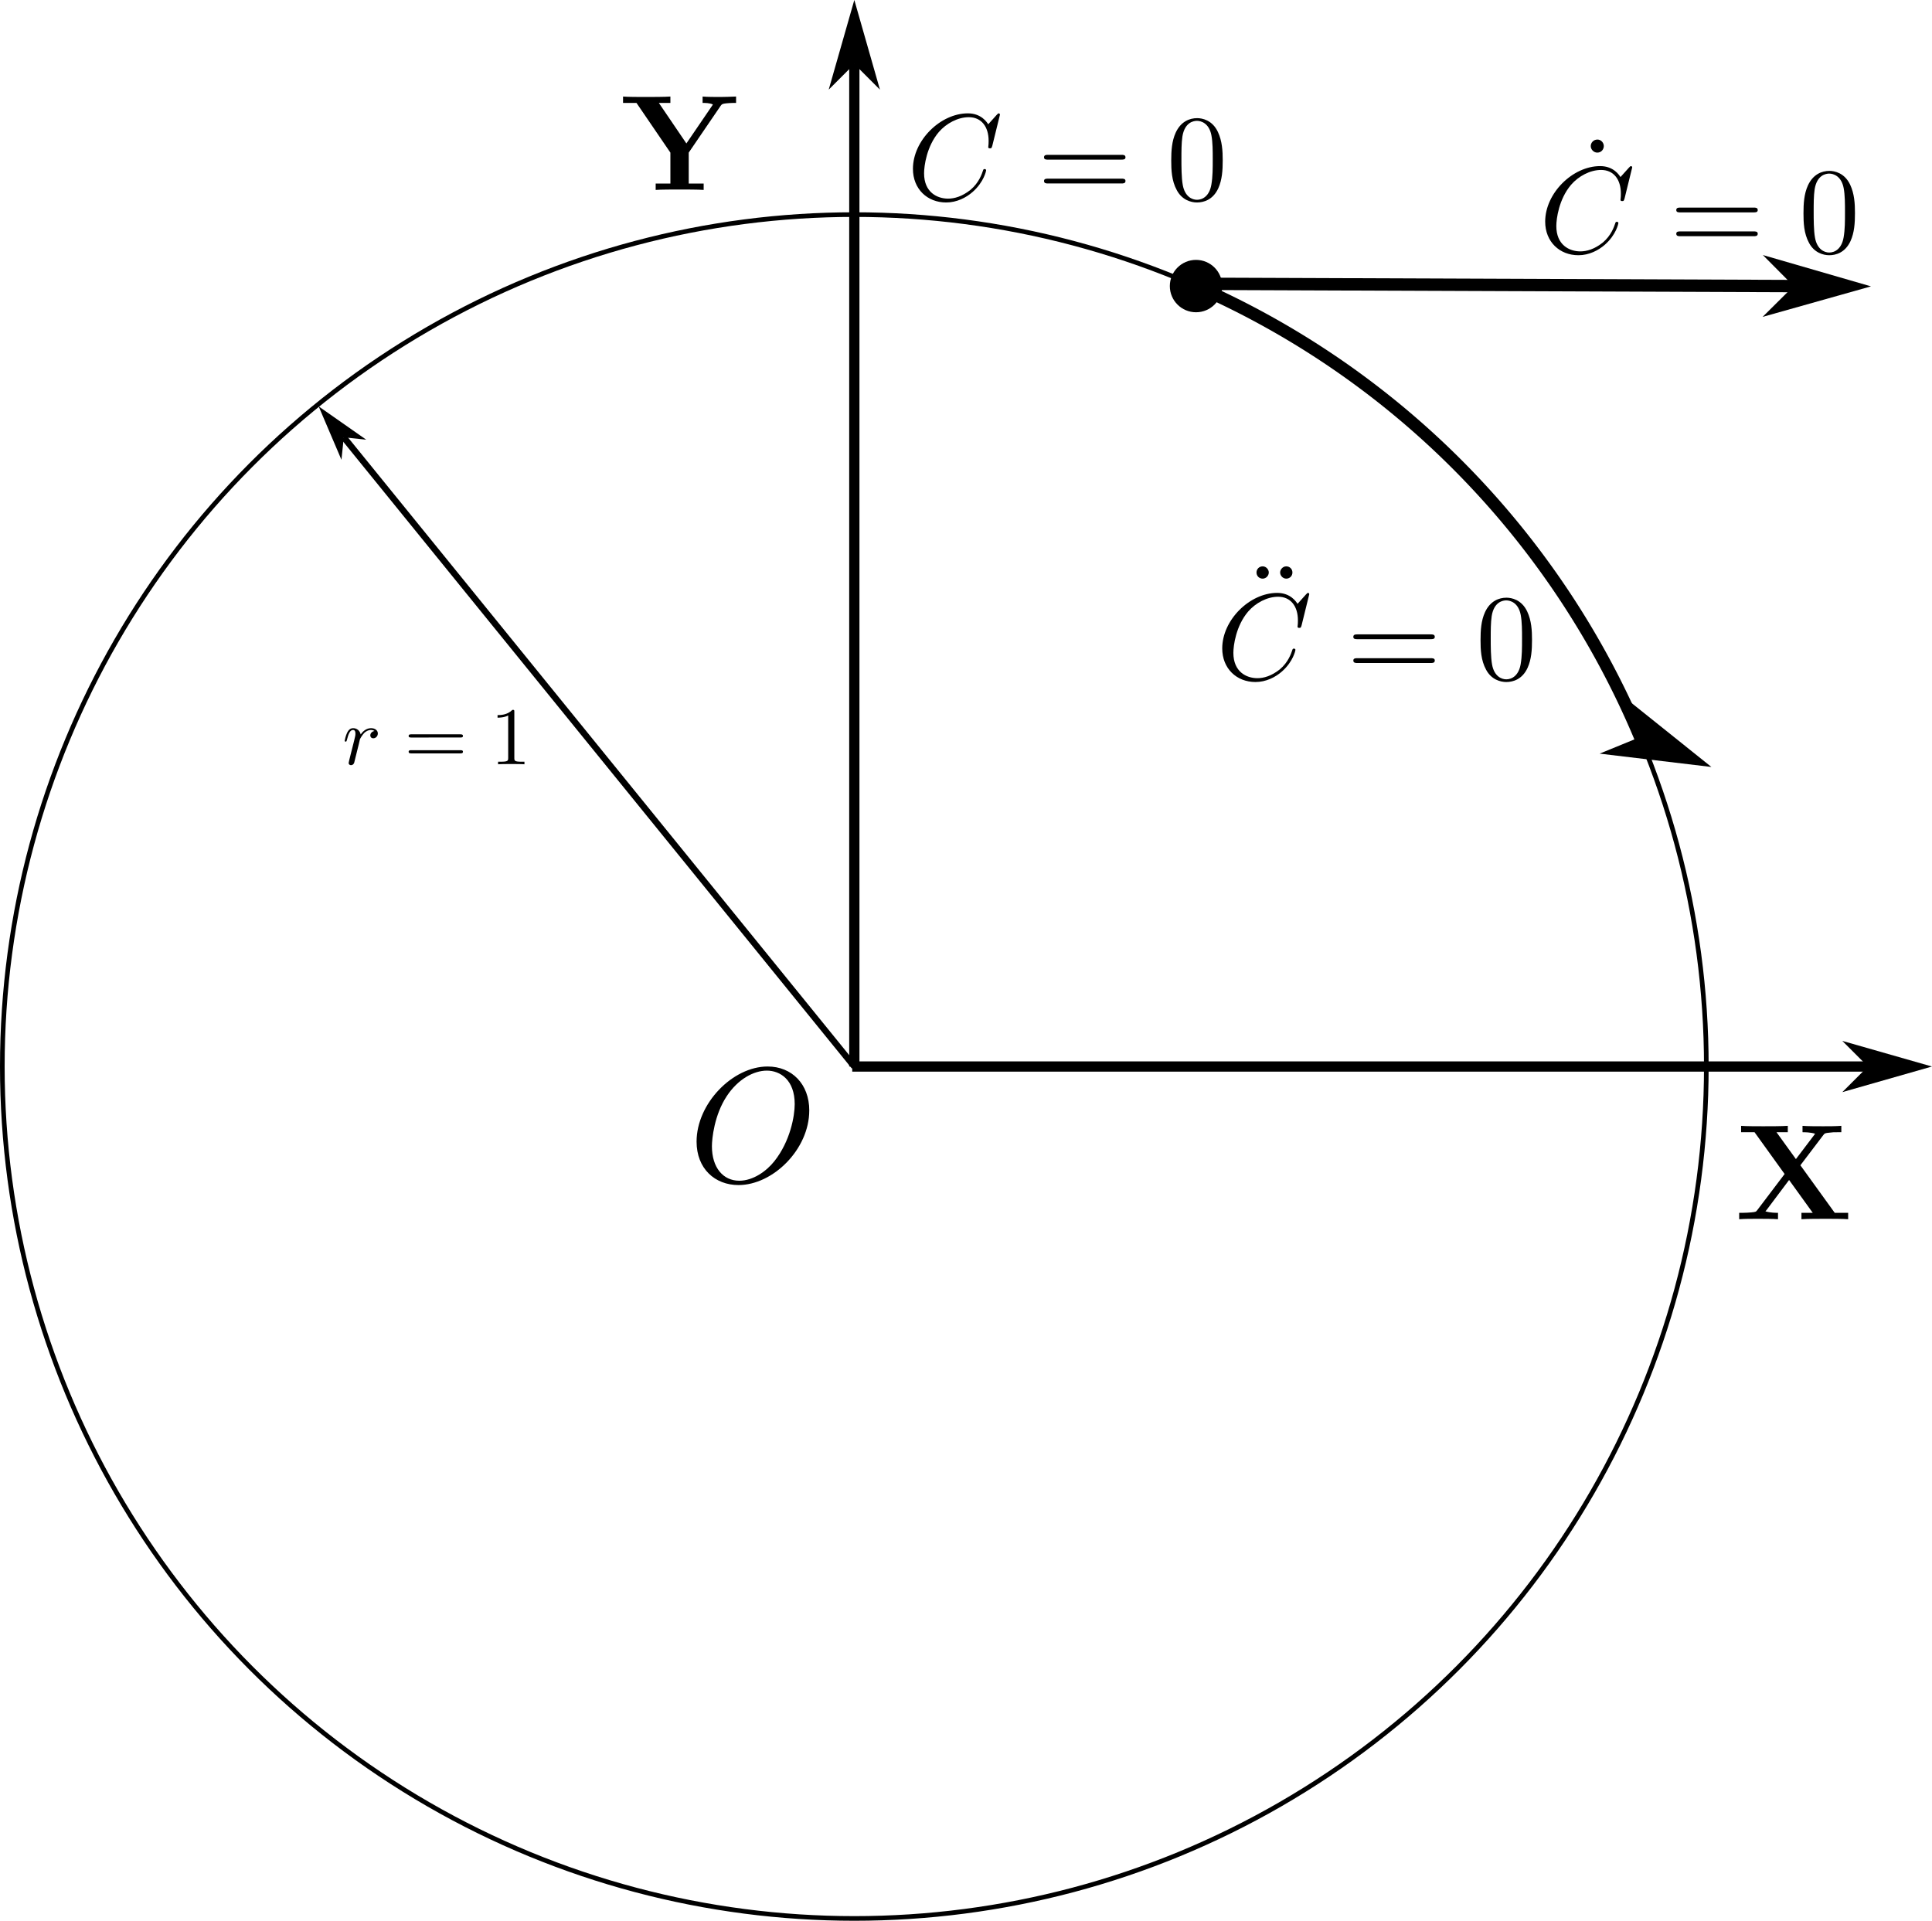 <?xml version="1.0" encoding="UTF-8" standalone="no"?>
<!-- Created with Inkscape (http://www.inkscape.org/) -->

<svg
   sodipodi:docname="BeadCircle.svg"
   id="svg706"
   version="1.1"
   viewBox="0 0 49.971 49.686"
   height="49.686mm"
   width="49.971mm"
   inkscape:version="1.2.2 (b0a84865, 2022-12-01)"
   xmlns:inkscape="http://www.inkscape.org/namespaces/inkscape"
   xmlns:sodipodi="http://sodipodi.sourceforge.net/DTD/sodipodi-0.dtd"
   xmlns="http://www.w3.org/2000/svg"
   xmlns:svg="http://www.w3.org/2000/svg"
   xmlns:ns2="http://www.iki.fi/pav/software/textext/">
  <sodipodi:namedview
     id="namedview708"
     pagecolor="#ffffff"
     bordercolor="#666666"
     borderopacity="1.0"
     inkscape:showpageshadow="2"
     inkscape:pageopacity="0.0"
     inkscape:pagecheckerboard="0"
     inkscape:deskcolor="#d1d1d1"
     inkscape:document-units="mm"
     showgrid="false"
     inkscape:zoom="5.2890752"
     inkscape:cx="75.154915"
     inkscape:cy="98.599467"
     inkscape:window-width="2560"
     inkscape:window-height="1387"
     inkscape:window-x="0"
     inkscape:window-y="59"
     inkscape:window-maximized="1"
     inkscape:current-layer="layer1" />
  <defs
     id="defs703">
    <marker
       style="overflow:visible"
       id="marker11000"
       refX="0"
       refY="0"
       orient="auto-start-reverse"
       inkscape:stockid="Arrow1L"
       markerWidth="8.75"
       markerHeight="5"
       viewBox="0 0 8.75 5"
       inkscape:isstock="true"
       inkscape:collect="always"
       preserveAspectRatio="xMidYMid">
      <path
         style="fill:context-stroke;fill-rule:evenodd;stroke:none"
         d="M 0,0 5,-5 -12.5,0 5,5 Z"
         id="path10998"
         transform="scale(-0.5)" />
    </marker>
    <marker
       style="overflow:visible"
       id="Arrow1L"
       refX="0"
       refY="0"
       orient="auto-start-reverse"
       inkscape:stockid="Arrow1L"
       markerWidth="8.75"
       markerHeight="5"
       viewBox="0 0 8.75 5"
       inkscape:isstock="true"
       inkscape:collect="always"
       preserveAspectRatio="xMidYMid">
      <path
         style="fill:context-stroke;fill-rule:evenodd;stroke:none"
         d="M 0,0 5,-5 -12.5,0 5,5 Z"
         id="arrow1L"
         transform="scale(-0.5)" />
    </marker>
    <marker
       style="overflow:visible"
       id="marker1560-7"
       refX="0"
       refY="0"
       orient="auto-start-reverse"
       inkscape:stockid="Arrow1L"
       markerWidth="8.75"
       markerHeight="5"
       viewBox="0 0 8.75 5"
       inkscape:isstock="true"
       inkscape:collect="always"
       preserveAspectRatio="xMidYMid">
      <path
         style="fill:context-stroke;fill-rule:evenodd;stroke:none"
         d="M 0,0 5,-5 -12.5,0 5,5 Z"
         id="path1558-9"
         transform="scale(-0.5)" />
    </marker>
    <marker
       style="overflow:visible"
       id="marker1560-4"
       refX="0"
       refY="0"
       orient="auto-start-reverse"
       inkscape:stockid="Arrow1L"
       markerWidth="8.75"
       markerHeight="5"
       viewBox="0 0 8.75 5"
       inkscape:isstock="true"
       inkscape:collect="always"
       preserveAspectRatio="xMidYMid">
      <path
         style="fill:context-stroke;fill-rule:evenodd;stroke:none"
         d="M 0,0 5,-5 -12.5,0 5,5 Z"
         id="path1558-3"
         transform="scale(-0.5)" />
    </marker>
    <g
       id="g1178">
      <g
         id="g1172" />
      <g
         id="g1176">
        <path
           d="M 4.828,-3.953 6.5,-6.156 C 6.609,-6.297 6.625,-6.312 6.969,-6.344 7.203,-6.375 7.266,-6.375 7.547,-6.375 h 0.281 V -6.844 C 7.422,-6.812 6.922,-6.812 6.5,-6.812 c -0.391,0 -1.156,0 -1.516,-0.031 V -6.375 c 0.172,0 0.562,0 0.922,0.109 -0.016,0.031 -0.062,0.078 -0.078,0.109 L 4.5,-4.406 3.078,-6.375 H 3.906 V -6.844 C 3.5,-6.812 2.547,-6.812 2.109,-6.812 c -0.406,0 -1.266,0 -1.625,-0.031 V -6.375 H 1.469 l 2.203,3.062 -2,2.641 C 1.578,-0.547 1.562,-0.531 1.234,-0.5 1.031,-0.484 0.828,-0.469 0.625,-0.469 H 0.344 V 0 C 0.75,-0.031 1.25,-0.031 1.672,-0.031 c 0.391,0 1.156,0 1.516,0.031 v -0.469 c -0.172,0 -0.562,0 -0.922,-0.109 C 2.281,-0.594 2.328,-0.656 2.359,-0.688 L 4,-2.875 5.734,-0.469 H 4.906 V 0 c 0.406,-0.031 1.359,-0.031 1.797,-0.031 0.406,0 1.266,0 1.625,0.031 V -0.469 H 7.344 Z m 0,0"
           id="path1174" />
      </g>
    </g>
    <g
       id="g1191">
      <g
         id="g1185" />
      <g
         id="g1189">
        <path
           d="M 7.344,-6.172 C 7.438,-6.312 7.516,-6.312 7.734,-6.344 7.906,-6.359 8.078,-6.375 8.25,-6.375 H 8.469 V -6.844 C 8.062,-6.828 7.609,-6.812 7.328,-6.812 c -0.391,0 -0.953,0 -1.312,-0.031 V -6.375 c 0.219,0 0.5,0 0.75,0.109 C 6.75,-6.234 6.75,-6.203 6.703,-6.156 l -1.875,2.75 L 2.812,-6.375 H 3.656 V -6.844 C 3.25,-6.812 2.281,-6.812 1.828,-6.812 c -0.391,0 -1.297,0 -1.641,-0.031 V -6.375 H 1.172 L 3.656,-2.734 V -0.469 H 2.578 V 0 c 0.359,-0.031 1.328,-0.031 1.75,-0.031 0.422,0 1.391,0 1.766,0.031 V -0.469 H 5 v -2.266 z m 0,0"
           id="path1187" />
      </g>
    </g>
    <g
       id="g1346">
      <g
         id="g1340" />
      <g
         id="g1344">
        <path
           d="m 7.375,-4.344 c 0,-1.609 -1.062,-2.688 -2.547,-2.688 -2.141,0 -4.344,2.266 -4.344,4.594 0,1.656 1.125,2.656 2.562,2.656 2.109,0 4.328,-2.188 4.328,-4.562 z m -4.281,4.297 c -0.984,0 -1.672,-0.797 -1.672,-2.109 0,-0.453 0.141,-1.906 0.906,-3.062 0.688,-1.047 1.656,-1.562 2.453,-1.562 0.812,0 1.703,0.562 1.703,2.047 0,0.719 -0.266,2.266 -1.25,3.5 C 4.75,-0.625 3.938,-0.047 3.094,-0.047 Z m 0,0"
           id="path1342" />
      </g>
    </g>
    <g
       id="id-668d99a2-377a-4aee-b5ff-b75eecd39027-1">
      <g
         id="id-cea033ca-8c45-48c0-a2ca-f8a40dfab640-4" />
      <g
         id="id-08f82271-4024-4a5a-b200-bb8cc87b5264-7">
        <path
           d="M 4.828,-3.953 6.5,-6.156 C 6.609,-6.297 6.625,-6.312 6.969,-6.344 7.203,-6.375 7.266,-6.375 7.547,-6.375 h 0.281 V -6.844 C 7.422,-6.812 6.922,-6.812 6.5,-6.812 c -0.391,0 -1.156,0 -1.516,-0.031 V -6.375 c 0.172,0 0.562,0 0.922,0.109 -0.016,0.031 -0.062,0.078 -0.078,0.109 L 4.5,-4.406 3.078,-6.375 H 3.906 V -6.844 C 3.5,-6.812 2.547,-6.812 2.109,-6.812 c -0.406,0 -1.266,0 -1.625,-0.031 V -6.375 H 1.469 l 2.203,3.062 -2,2.641 C 1.578,-0.547 1.562,-0.531 1.234,-0.5 1.031,-0.484 0.828,-0.469 0.625,-0.469 H 0.344 V 0 C 0.75,-0.031 1.25,-0.031 1.672,-0.031 c 0.391,0 1.156,0 1.516,0.031 v -0.469 c -0.172,0 -0.562,0 -0.922,-0.109 C 2.281,-0.594 2.328,-0.656 2.359,-0.688 L 4,-2.875 5.734,-0.469 H 4.906 V 0 c 0.406,-0.031 1.359,-0.031 1.797,-0.031 0.406,0 1.266,0 1.625,0.031 V -0.469 H 7.344 Z m 0,0"
           id="id-0c34767f-fd15-449a-aa8c-2632854ec9cf-1" />
      </g>
    </g>
    <g
       id="id-d44ad6d3-c6eb-4315-97da-23aedcf59f4a-8">
      <g
         id="id-b2b4b95a-89f0-4a1d-9131-89d0c11440f7-3" />
      <g
         id="id-dfa39193-3b1f-4e52-a346-5684cf0aaa12-8">
        <path
           d="m 7.578,-6.922 c 0,-0.031 -0.016,-0.109 -0.109,-0.109 -0.031,0 -0.047,0.016 -0.156,0.125 L 6.625,-6.141 C 6.531,-6.281 6.078,-7.031 4.969,-7.031 2.734,-7.031 0.5,-4.828 0.5,-2.516 0.5,-0.875 1.672,0.219 3.203,0.219 c 0.859,0 1.625,-0.391 2.156,-0.859 0.922,-0.812 1.094,-1.719 1.094,-1.75 C 6.453,-2.5 6.344,-2.5 6.328,-2.5 c -0.062,0 -0.109,0.031 -0.125,0.109 -0.094,0.281 -0.328,1 -1.016,1.578 -0.688,0.547 -1.312,0.719 -1.828,0.719 -0.891,0 -1.953,-0.516 -1.953,-2.062 0,-0.578 0.203,-2.188 1.203,-3.359 0.609,-0.703 1.547,-1.203 2.438,-1.203 1.016,0 1.609,0.766 1.609,1.922 0,0.406 -0.031,0.406 -0.031,0.516 0,0.094 0.109,0.094 0.141,0.094 0.125,0 0.125,-0.016 0.188,-0.203 z m 0,0"
           id="id-a2921f53-d862-45e7-bc8e-5a6f9a247603-1" />
      </g>
      <g
         id="id-3389dc1f-1322-48d6-acfe-5f505028957a-5" />
      <g
         id="id-b56b3e27-00a5-4d7b-a60c-1b0327fb5474-3">
        <path
           d="m 6.844,-3.266 c 0.156,0 0.344,0 0.344,-0.188 C 7.188,-3.656 7,-3.656 6.859,-3.656 h -5.969 c -0.141,0 -0.328,0 -0.328,0.203 0,0.188 0.188,0.188 0.328,0.188 z m 0.016,1.938 c 0.141,0 0.328,0 0.328,-0.203 0,-0.188 -0.188,-0.188 -0.344,-0.188 H 0.891 c -0.141,0 -0.328,0 -0.328,0.188 0,0.203 0.188,0.203 0.328,0.203 z m 0,0"
           id="id-14ddc41e-96d2-4cda-acbc-d8595eece5f5-5" />
      </g>
      <g
         id="id-59b65bd7-737f-4153-b1bd-90843cacc7ee-4">
        <path
           d="m 4.578,-3.188 c 0,-0.797 -0.047,-1.594 -0.391,-2.328 -0.453,-0.969 -1.281,-1.125 -1.688,-1.125 -0.609,0 -1.328,0.266 -1.75,1.188 -0.312,0.688 -0.359,1.469 -0.359,2.266 0,0.75 0.031,1.641 0.453,2.406 0.422,0.797 1.156,1 1.641,1 0.531,0 1.297,-0.203 1.734,-1.156 0.312,-0.688 0.359,-1.469 0.359,-2.25 z M 2.484,0 C 2.094,0 1.5,-0.25 1.328,-1.203 1.219,-1.797 1.219,-2.719 1.219,-3.312 c 0,-0.641 0,-1.297 0.078,-1.828 0.188,-1.188 0.938,-1.281 1.188,-1.281 0.328,0 0.984,0.188 1.172,1.172 0.109,0.562 0.109,1.312 0.109,1.938 0,0.75 0,1.422 -0.109,2.062 C 3.5,-0.297 2.938,0 2.484,0 Z m 0,0"
           id="id-75b49442-ca4c-4e3b-9426-7906ecc9fb72-3" />
      </g>
    </g>
    <g
       id="id-58445b61-0f1b-4ab6-b3ce-d5bc1cd6eb55-8">
      <g
         id="id-4dc1a29f-7019-4a07-982b-7710e2c67fbc-8" />
      <g
         id="id-705f2abb-5ed6-4a31-9f7e-c6f87d05f1e4-3">
        <path
           d="m 1.906,-6.141 c 0,-0.266 -0.219,-0.531 -0.516,-0.531 -0.344,0 -0.547,0.281 -0.547,0.531 0,0.266 0.234,0.531 0.531,0.531 0.344,0 0.531,-0.281 0.531,-0.531 z m 0,0"
           id="id-74f83c57-379b-42ac-b76a-7a98bcb85706-5" />
      </g>
      <g
         id="id-eff4da1e-aa23-4ea2-ad3a-03b4d417568a-2">
        <path
           d="m 6.844,-3.266 c 0.156,0 0.344,0 0.344,-0.188 C 7.188,-3.656 7,-3.656 6.859,-3.656 h -5.969 c -0.141,0 -0.328,0 -0.328,0.203 0,0.188 0.188,0.188 0.328,0.188 z m 0.016,1.938 c 0.141,0 0.328,0 0.328,-0.203 0,-0.188 -0.188,-0.188 -0.344,-0.188 H 0.891 c -0.141,0 -0.328,0 -0.328,0.188 0,0.203 0.188,0.203 0.328,0.203 z m 0,0"
           id="id-afca62ec-9cfa-4168-8162-dbb160581d1d-2" />
      </g>
      <g
         id="id-d94fc937-7cfd-480d-85fd-26b1bb18da11-6">
        <path
           d="m 4.578,-3.188 c 0,-0.797 -0.047,-1.594 -0.391,-2.328 -0.453,-0.969 -1.281,-1.125 -1.688,-1.125 -0.609,0 -1.328,0.266 -1.75,1.188 -0.312,0.688 -0.359,1.469 -0.359,2.266 0,0.75 0.031,1.641 0.453,2.406 0.422,0.797 1.156,1 1.641,1 0.531,0 1.297,-0.203 1.734,-1.156 0.312,-0.688 0.359,-1.469 0.359,-2.25 z M 2.484,0 C 2.094,0 1.5,-0.25 1.328,-1.203 1.219,-1.797 1.219,-2.719 1.219,-3.312 c 0,-0.641 0,-1.297 0.078,-1.828 0.188,-1.188 0.938,-1.281 1.188,-1.281 0.328,0 0.984,0.188 1.172,1.172 0.109,0.562 0.109,1.312 0.109,1.938 0,0.75 0,1.422 -0.109,2.062 C 3.5,-0.297 2.938,0 2.484,0 Z m 0,0"
           id="id-52acfc9e-1026-491a-8860-aefd14184e48-6" />
      </g>
      <g
         id="id-600c9690-7b91-4521-8c69-a48f97302f94-7" />
      <g
         id="id-b400c3b8-0112-4b30-95f7-c6517f265f9f-8">
        <path
           d="m 7.578,-6.922 c 0,-0.031 -0.016,-0.109 -0.109,-0.109 -0.031,0 -0.047,0.016 -0.156,0.125 L 6.625,-6.141 C 6.531,-6.281 6.078,-7.031 4.969,-7.031 2.734,-7.031 0.5,-4.828 0.5,-2.516 0.5,-0.875 1.672,0.219 3.203,0.219 c 0.859,0 1.625,-0.391 2.156,-0.859 0.922,-0.812 1.094,-1.719 1.094,-1.75 C 6.453,-2.5 6.344,-2.5 6.328,-2.5 c -0.062,0 -0.109,0.031 -0.125,0.109 -0.094,0.281 -0.328,1 -1.016,1.578 -0.688,0.547 -1.312,0.719 -1.828,0.719 -0.891,0 -1.953,-0.516 -1.953,-2.062 0,-0.578 0.203,-2.188 1.203,-3.359 0.609,-0.703 1.547,-1.203 2.438,-1.203 1.016,0 1.609,0.766 1.609,1.922 0,0.406 -0.031,0.406 -0.031,0.516 0,0.094 0.109,0.094 0.141,0.094 0.125,0 0.125,-0.016 0.188,-0.203 z m 0,0"
           id="id-b1908c20-4e9a-4d86-9693-ae04ada62b8f-4" />
      </g>
    </g>
    <g
       id="id-d44ad6d3-c6eb-4315-97da-23aedcf59f4a-82">
      <g
         id="id-b2b4b95a-89f0-4a1d-9131-89d0c11440f7-9" />
      <g
         id="id-dfa39193-3b1f-4e52-a346-5684cf0aaa12-82">
        <path
           d="m 7.578,-6.922 c 0,-0.031 -0.016,-0.109 -0.109,-0.109 -0.031,0 -0.047,0.016 -0.156,0.125 L 6.625,-6.141 C 6.531,-6.281 6.078,-7.031 4.969,-7.031 2.734,-7.031 0.5,-4.828 0.5,-2.516 0.5,-0.875 1.672,0.219 3.203,0.219 c 0.859,0 1.625,-0.391 2.156,-0.859 0.922,-0.812 1.094,-1.719 1.094,-1.75 C 6.453,-2.5 6.344,-2.5 6.328,-2.5 c -0.062,0 -0.109,0.031 -0.125,0.109 -0.094,0.281 -0.328,1 -1.016,1.578 -0.688,0.547 -1.312,0.719 -1.828,0.719 -0.891,0 -1.953,-0.516 -1.953,-2.062 0,-0.578 0.203,-2.188 1.203,-3.359 0.609,-0.703 1.547,-1.203 2.438,-1.203 1.016,0 1.609,0.766 1.609,1.922 0,0.406 -0.031,0.406 -0.031,0.516 0,0.094 0.109,0.094 0.141,0.094 0.125,0 0.125,-0.016 0.188,-0.203 z m 0,0"
           id="id-a2921f53-d862-45e7-bc8e-5a6f9a247603-0" />
      </g>
      <g
         id="id-3389dc1f-1322-48d6-acfe-5f505028957a-7" />
      <g
         id="id-b56b3e27-00a5-4d7b-a60c-1b0327fb5474-4">
        <path
           d="m 6.844,-3.266 c 0.156,0 0.344,0 0.344,-0.188 C 7.188,-3.656 7,-3.656 6.859,-3.656 h -5.969 c -0.141,0 -0.328,0 -0.328,0.203 0,0.188 0.188,0.188 0.328,0.188 z m 0.016,1.938 c 0.141,0 0.328,0 0.328,-0.203 0,-0.188 -0.188,-0.188 -0.344,-0.188 H 0.891 c -0.141,0 -0.328,0 -0.328,0.188 0,0.203 0.188,0.203 0.328,0.203 z m 0,0"
           id="id-14ddc41e-96d2-4cda-acbc-d8595eece5f5-8" />
      </g>
      <g
         id="id-59b65bd7-737f-4153-b1bd-90843cacc7ee-5">
        <path
           d="m 4.578,-3.188 c 0,-0.797 -0.047,-1.594 -0.391,-2.328 -0.453,-0.969 -1.281,-1.125 -1.688,-1.125 -0.609,0 -1.328,0.266 -1.75,1.188 -0.312,0.688 -0.359,1.469 -0.359,2.266 0,0.75 0.031,1.641 0.453,2.406 0.422,0.797 1.156,1 1.641,1 0.531,0 1.297,-0.203 1.734,-1.156 0.312,-0.688 0.359,-1.469 0.359,-2.25 z M 2.484,0 C 2.094,0 1.5,-0.25 1.328,-1.203 1.219,-1.797 1.219,-2.719 1.219,-3.312 c 0,-0.641 0,-1.297 0.078,-1.828 0.188,-1.188 0.938,-1.281 1.188,-1.281 0.328,0 0.984,0.188 1.172,1.172 0.109,0.562 0.109,1.312 0.109,1.938 0,0.75 0,1.422 -0.109,2.062 C 3.5,-0.297 2.938,0 2.484,0 Z m 0,0"
           id="id-75b49442-ca4c-4e3b-9426-7906ecc9fb72-8" />
      </g>
    </g>
  </defs>
  <g
     inkscape:label="Layer 1"
     inkscape:groupmode="layer"
     id="layer1"
     transform="translate(-45.955,-107.414)">
    <path
       style="fill:none;stroke:#000000;stroke-width:0.265;stroke-linecap:butt;stroke-linejoin:miter;stroke-dasharray:none;stroke-opacity:1;marker-end:url(#marker1560-7)"
       d="m 68.052,135.002 v -25.932"
       id="path6778"
       sodipodi:nodetypes="cc" />
    <path
       style="fill:none;stroke:#000000;stroke-width:0.265;stroke-linecap:butt;stroke-linejoin:miter;stroke-dasharray:none;stroke-opacity:1;marker-end:url(#marker1560-4)"
       d="M 67.998,135.002 H 94.269"
       id="path6778-7"
       sodipodi:nodetypes="cc" />
    <g
       transform="matrix(0.423,-5.7075443e-7,5.7075443e-7,0.423,63.972,135.002)"
       ns2:version="1.8.1"
       ns2:texconverter="pdflatex"
       ns2:pdfconverter="inkscape"
       ns2:text="\\begin{align*}\nO\n\\end{align*}"
       ns2:preamble="/Users/ankithadas/Library/Application Support/org.inkscape.Inkscape/config/inkscape/extensions/textext/default_packages.tex"
       ns2:scale="1.2"
       ns2:alignment="middle center"
       ns2:stroke-to-path="0"
       ns2:inkscapeversion="1.2.2"
       ns2:jacobian_sqrt="0.42333374472276597"
       id="g12282-4-9-5">
      <defs
         id="id-742825c1-fc64-4a9a-8ed6-7bf77b3a9a35">
        <g
           id="g1120">
          <g
             id="g1114" />
          <g
             id="g1118">
            <path
               d="m 7.375,-4.344 c 0,-1.609 -1.062,-2.688 -2.547,-2.688 -2.141,0 -4.344,2.266 -4.344,4.594 0,1.656 1.125,2.656 2.562,2.656 2.109,0 4.328,-2.188 4.328,-4.562 z m -4.281,4.297 c -0.984,0 -1.672,-0.797 -1.672,-2.109 0,-0.453 0.141,-1.906 0.906,-3.062 0.688,-1.047 1.656,-1.562 2.453,-1.562 0.812,0 1.703,0.562 1.703,2.047 0,0.719 -0.266,2.266 -1.25,3.5 C 4.75,-0.625 3.938,-0.047 3.094,-0.047 Z m 0,0"
               id="path1116" />
          </g>
        </g>
      </defs>
      <g
         fill="#000000"
         fill-opacity="1"
         id="id-f6c655d1-a349-41d1-ae92-c14a265377d2"
         transform="translate(-302.17,-149.651)">
        <g
           transform="translate(301.686,156.682)"
           id="g18210">
          <path
             d="m 7.375,-4.344 c 0,-1.609 -1.062,-2.688 -2.547,-2.688 -2.141,0 -4.344,2.266 -4.344,4.594 0,1.656 1.125,2.656 2.562,2.656 2.109,0 4.328,-2.188 4.328,-4.562 z m -4.281,4.297 c -0.984,0 -1.672,-0.797 -1.672,-2.109 0,-0.453 0.141,-1.906 0.906,-3.062 0.688,-1.047 1.656,-1.562 2.453,-1.562 0.812,0 1.703,0.562 1.703,2.047 0,0.719 -0.266,2.266 -1.25,3.5 C 4.75,-0.625 3.938,-0.047 3.094,-0.047 Z m 0,0"
             id="id-fc67289f-00e1-4048-aae8-08e191b6fda9" />
        </g>
      </g>
    </g>
    <circle
       style="fill:none;fill-rule:evenodd;stroke:#000000;stroke-width:0.12;stroke-linecap:round;stroke-miterlimit:3;stroke-dasharray:none;paint-order:markers stroke fill"
       id="path1235"
       cx="68.052"
       cy="135.002"
       r="22.037" />
    <path
       style="fill:none;fill-rule:evenodd;stroke:#000000;stroke-width:0.32;stroke-linecap:round;stroke-miterlimit:3;stroke-dasharray:none;marker-end:url(#Arrow1L);paint-order:markers stroke fill"
       id="path1235-0"
       sodipodi:type="arc"
       sodipodi:cx="68.052132"
       sodipodi:cy="135.00185"
       sodipodi:rx="22.037462"
       sodipodi:ry="22.037462"
       sodipodi:start="5.1181969"
       sodipodi:end="5.8861638"
       sodipodi:arc-type="arc"
       d="m 76.752,114.754 a 22.037,22.037 0 0 1 11.624,11.726"
       sodipodi:open="true" />
    <g
       transform="matrix(0.353,0,0,0.353,90.939,136.536)"
       ns2:version="1.8.1"
       ns2:texconverter="pdflatex"
       ns2:pdfconverter="inkscape"
       ns2:text="\\begin{align*}\n\\mathbf{X}\n\\end{align*}"
       ns2:preamble="/Users/ankithadas/Library/Application Support/org.inkscape.Inkscape/config/inkscape/extensions/textext/default_packages.tex"
       ns2:scale="1.0"
       ns2:alignment="middle center"
       ns2:stroke-to-path="0"
       ns2:jacobian_sqrt="0.352778"
       id="g7895">
      <defs
         id="id-301227db-38c3-4113-920d-4edc108f1670">
        <g
           id="id-668d99a2-377a-4aee-b5ff-b75eecd39027">
          <g
             id="id-cea033ca-8c45-48c0-a2ca-f8a40dfab640" />
          <g
             id="id-08f82271-4024-4a5a-b200-bb8cc87b5264">
            <path
               d="M 4.828,-3.953 6.5,-6.156 C 6.609,-6.297 6.625,-6.312 6.969,-6.344 7.203,-6.375 7.266,-6.375 7.547,-6.375 h 0.281 V -6.844 C 7.422,-6.812 6.922,-6.812 6.5,-6.812 c -0.391,0 -1.156,0 -1.516,-0.031 V -6.375 c 0.172,0 0.562,0 0.922,0.109 -0.016,0.031 -0.062,0.078 -0.078,0.109 L 4.5,-4.406 3.078,-6.375 H 3.906 V -6.844 C 3.5,-6.812 2.547,-6.812 2.109,-6.812 c -0.406,0 -1.266,0 -1.625,-0.031 V -6.375 H 1.469 l 2.203,3.062 -2,2.641 C 1.578,-0.547 1.562,-0.531 1.234,-0.5 1.031,-0.484 0.828,-0.469 0.625,-0.469 H 0.344 V 0 C 0.75,-0.031 1.25,-0.031 1.672,-0.031 c 0.391,0 1.156,0 1.516,0.031 v -0.469 c -0.172,0 -0.562,0 -0.922,-0.109 C 2.281,-0.594 2.328,-0.656 2.359,-0.688 L 4,-2.875 5.734,-0.469 H 4.906 V 0 c 0.406,-0.031 1.359,-0.031 1.797,-0.031 0.406,0 1.266,0 1.625,0.031 V -0.469 H 7.344 Z m 0,0"
               id="id-0c34767f-fd15-449a-aa8c-2632854ec9cf" />
          </g>
        </g>
      </defs>
      <g
         fill="#000000"
         fill-opacity="1"
         id="id-f257d1ea-ab64-44b1-9010-ff5b7369c926"
         transform="translate(-301.637,-149.838)">
        <g
           transform="translate(301.293,156.682)"
           id="g2695">
          <path
             d="M 4.828,-3.953 6.5,-6.156 C 6.609,-6.297 6.625,-6.312 6.969,-6.344 7.203,-6.375 7.266,-6.375 7.547,-6.375 h 0.281 V -6.844 C 7.422,-6.812 6.922,-6.812 6.5,-6.812 c -0.391,0 -1.156,0 -1.516,-0.031 V -6.375 c 0.172,0 0.562,0 0.922,0.109 -0.016,0.031 -0.062,0.078 -0.078,0.109 L 4.5,-4.406 3.078,-6.375 H 3.906 V -6.844 C 3.5,-6.812 2.547,-6.812 2.109,-6.812 c -0.406,0 -1.266,0 -1.625,-0.031 V -6.375 H 1.469 l 2.203,3.062 -2,2.641 C 1.578,-0.547 1.562,-0.531 1.234,-0.5 1.031,-0.484 0.828,-0.469 0.625,-0.469 H 0.344 V 0 C 0.75,-0.031 1.25,-0.031 1.672,-0.031 c 0.391,0 1.156,0 1.516,0.031 v -0.469 c -0.172,0 -0.562,0 -0.922,-0.109 C 2.281,-0.594 2.328,-0.656 2.359,-0.688 L 4,-2.875 5.734,-0.469 H 4.906 V 0 c 0.406,-0.031 1.359,-0.031 1.797,-0.031 0.406,0 1.266,0 1.625,0.031 V -0.469 H 7.344 Z m 0,0"
             id="id-78b46a64-e15c-49ff-a715-a8de6ce15d38" />
        </g>
      </g>
    </g>
    <g
       transform="matrix(0.353,0,0,0.353,62.07,109.911)"
       ns2:version="1.8.1"
       ns2:texconverter="pdflatex"
       ns2:pdfconverter="inkscape"
       ns2:text="\\begin{align*}\n\\mathbf{Y}\n\\end{align*}"
       ns2:preamble="/Users/ankithadas/Library/Application Support/org.inkscape.Inkscape/config/inkscape/extensions/textext/default_packages.tex"
       ns2:scale="1.0"
       ns2:alignment="middle center"
       ns2:stroke-to-path="0"
       ns2:jacobian_sqrt="0.352778"
       id="g7895-1">
      <defs
         id="id-cbab4ed3-86e7-4e07-8a59-9276e9a75989">
        <g
           id="id-24158934-9134-43c4-b6db-c5d7b3f219cd">
          <g
             id="id-fd5aa285-7f0e-4b17-95ac-7d2473ac1dd6" />
          <g
             id="id-7df8a53e-82c7-44c4-b75c-7796241d0f7c">
            <path
               d="M 7.344,-6.172 C 7.438,-6.312 7.516,-6.312 7.734,-6.344 7.906,-6.359 8.078,-6.375 8.25,-6.375 H 8.469 V -6.844 C 8.062,-6.828 7.609,-6.812 7.328,-6.812 c -0.391,0 -0.953,0 -1.312,-0.031 V -6.375 c 0.219,0 0.5,0 0.75,0.109 C 6.75,-6.234 6.75,-6.203 6.703,-6.156 l -1.875,2.75 L 2.812,-6.375 H 3.656 V -6.844 C 3.25,-6.812 2.281,-6.812 1.828,-6.812 c -0.391,0 -1.297,0 -1.641,-0.031 V -6.375 H 1.172 L 3.656,-2.734 V -0.469 H 2.578 V 0 c 0.359,-0.031 1.328,-0.031 1.75,-0.031 0.422,0 1.391,0 1.766,0.031 V -0.469 H 5 v -2.266 z m 0,0"
               id="id-46734e08-aa0c-48e8-bc6c-578c1bebb834" />
          </g>
        </g>
      </defs>
      <g
         fill="#000000"
         fill-opacity="1"
         id="id-1ff424c1-bfa9-4b38-bd78-fb25f67d951f"
         transform="translate(-301.337,-149.838)">
        <g
           transform="translate(301.15,156.682)"
           id="g3567">
          <path
             d="M 7.344,-6.172 C 7.438,-6.312 7.516,-6.312 7.734,-6.344 7.906,-6.359 8.078,-6.375 8.25,-6.375 H 8.469 V -6.844 C 8.062,-6.828 7.609,-6.812 7.328,-6.812 c -0.391,0 -0.953,0 -1.312,-0.031 V -6.375 c 0.219,0 0.5,0 0.75,0.109 C 6.75,-6.234 6.75,-6.203 6.703,-6.156 l -1.875,2.75 L 2.812,-6.375 H 3.656 V -6.844 C 3.25,-6.812 2.281,-6.812 1.828,-6.812 c -0.391,0 -1.297,0 -1.641,-0.031 V -6.375 H 1.172 L 3.656,-2.734 V -0.469 H 2.578 V 0 c 0.359,-0.031 1.328,-0.031 1.75,-0.031 0.422,0 1.391,0 1.766,0.031 V -0.469 H 5 v -2.266 z m 0,0"
             id="id-2eb6738a-e802-475e-84a0-959ca851e3d1" />
        </g>
      </g>
    </g>
    <circle
       style="fill:#000000;fill-opacity:1;fill-rule:evenodd;stroke:#000000;stroke-width:0.265;stroke-linecap:round;stroke-miterlimit:3;stroke-dasharray:none;paint-order:markers stroke fill"
       id="path4344"
       cx="76.89"
       cy="114.814"
       r="0.545" />
    <g
       transform="matrix(0.318,0,0,0.318,69.568,110.346)"
       ns2:version="1.8.1"
       ns2:texconverter="pdflatex"
       ns2:pdfconverter="inkscape"
       ns2:text="\\begin{align*}\nC = 0\n\\end{align*}"
       ns2:preamble="/Users/ankithadas/Library/Application Support/org.inkscape.Inkscape/config/inkscape/extensions/textext/default_packages.tex"
       ns2:scale="0.9"
       ns2:alignment="middle center"
       ns2:stroke-to-path="0"
       ns2:jacobian_sqrt="0.3175"
       id="g7895-5">
      <defs
         id="id-7392889c-ace5-480c-a0a6-adde34d444f6">
        <g
           id="id-d44ad6d3-c6eb-4315-97da-23aedcf59f4a">
          <g
             id="id-b2b4b95a-89f0-4a1d-9131-89d0c11440f7" />
          <g
             id="id-dfa39193-3b1f-4e52-a346-5684cf0aaa12">
            <path
               d="m 7.578,-6.922 c 0,-0.031 -0.016,-0.109 -0.109,-0.109 -0.031,0 -0.047,0.016 -0.156,0.125 L 6.625,-6.141 C 6.531,-6.281 6.078,-7.031 4.969,-7.031 2.734,-7.031 0.5,-4.828 0.5,-2.516 0.5,-0.875 1.672,0.219 3.203,0.219 c 0.859,0 1.625,-0.391 2.156,-0.859 0.922,-0.812 1.094,-1.719 1.094,-1.75 C 6.453,-2.5 6.344,-2.5 6.328,-2.5 c -0.062,0 -0.109,0.031 -0.125,0.109 -0.094,0.281 -0.328,1 -1.016,1.578 -0.688,0.547 -1.312,0.719 -1.828,0.719 -0.891,0 -1.953,-0.516 -1.953,-2.062 0,-0.578 0.203,-2.188 1.203,-3.359 0.609,-0.703 1.547,-1.203 2.438,-1.203 1.016,0 1.609,0.766 1.609,1.922 0,0.406 -0.031,0.406 -0.031,0.516 0,0.094 0.109,0.094 0.141,0.094 0.125,0 0.125,-0.016 0.188,-0.203 z m 0,0"
               id="id-a2921f53-d862-45e7-bc8e-5a6f9a247603" />
          </g>
          <g
             id="id-3389dc1f-1322-48d6-acfe-5f505028957a" />
          <g
             id="id-b56b3e27-00a5-4d7b-a60c-1b0327fb5474">
            <path
               d="m 6.844,-3.266 c 0.156,0 0.344,0 0.344,-0.188 C 7.188,-3.656 7,-3.656 6.859,-3.656 h -5.969 c -0.141,0 -0.328,0 -0.328,0.203 0,0.188 0.188,0.188 0.328,0.188 z m 0.016,1.938 c 0.141,0 0.328,0 0.328,-0.203 0,-0.188 -0.188,-0.188 -0.344,-0.188 H 0.891 c -0.141,0 -0.328,0 -0.328,0.188 0,0.203 0.188,0.203 0.328,0.203 z m 0,0"
               id="id-14ddc41e-96d2-4cda-acbc-d8595eece5f5" />
          </g>
          <g
             id="id-59b65bd7-737f-4153-b1bd-90843cacc7ee">
            <path
               d="m 4.578,-3.188 c 0,-0.797 -0.047,-1.594 -0.391,-2.328 -0.453,-0.969 -1.281,-1.125 -1.688,-1.125 -0.609,0 -1.328,0.266 -1.75,1.188 -0.312,0.688 -0.359,1.469 -0.359,2.266 0,0.75 0.031,1.641 0.453,2.406 0.422,0.797 1.156,1 1.641,1 0.531,0 1.297,-0.203 1.734,-1.156 0.312,-0.688 0.359,-1.469 0.359,-2.25 z M 2.484,0 C 2.094,0 1.5,-0.25 1.328,-1.203 1.219,-1.797 1.219,-2.719 1.219,-3.312 c 0,-0.641 0,-1.297 0.078,-1.828 0.188,-1.188 0.938,-1.281 1.188,-1.281 0.328,0 0.984,0.188 1.172,1.172 0.109,0.562 0.109,1.312 0.109,1.938 0,0.75 0,1.422 -0.109,2.062 C 3.5,-0.297 2.938,0 2.484,0 Z m 0,0"
               id="id-75b49442-ca4c-4e3b-9426-7906ecc9fb72" />
          </g>
        </g>
      </defs>
      <g
         fill="#000000"
         fill-opacity="1"
         id="id-a09a552a-8adf-4621-8daa-c1a1ad403425"
         transform="translate(-293.075,-149.651)">
        <g
           transform="translate(292.575,156.682)"
           id="g10942">
          <path
             d="m 7.578,-6.922 c 0,-0.031 -0.016,-0.109 -0.109,-0.109 -0.031,0 -0.047,0.016 -0.156,0.125 L 6.625,-6.141 C 6.531,-6.281 6.078,-7.031 4.969,-7.031 2.734,-7.031 0.5,-4.828 0.5,-2.516 0.5,-0.875 1.672,0.219 3.203,0.219 c 0.859,0 1.625,-0.391 2.156,-0.859 0.922,-0.812 1.094,-1.719 1.094,-1.75 C 6.453,-2.5 6.344,-2.5 6.328,-2.5 c -0.062,0 -0.109,0.031 -0.125,0.109 -0.094,0.281 -0.328,1 -1.016,1.578 -0.688,0.547 -1.312,0.719 -1.828,0.719 -0.891,0 -1.953,-0.516 -1.953,-2.062 0,-0.578 0.203,-2.188 1.203,-3.359 0.609,-0.703 1.547,-1.203 2.438,-1.203 1.016,0 1.609,0.766 1.609,1.922 0,0.406 -0.031,0.406 -0.031,0.516 0,0.094 0.109,0.094 0.141,0.094 0.125,0 0.125,-0.016 0.188,-0.203 z m 0,0"
             id="id-07e372f1-430b-4130-9e42-f3f2c2f32a40" />
        </g>
      </g>
      <g
         fill="#000000"
         fill-opacity="1"
         id="id-75171b15-06cf-4dc5-be23-06380107be32"
         transform="translate(-293.075,-149.651)">
        <g
           transform="translate(303.175,156.682)"
           id="g10946">
          <path
             d="m 6.844,-3.266 c 0.156,0 0.344,0 0.344,-0.188 C 7.188,-3.656 7,-3.656 6.859,-3.656 h -5.969 c -0.141,0 -0.328,0 -0.328,0.203 0,0.188 0.188,0.188 0.328,0.188 z m 0.016,1.938 c 0.141,0 0.328,0 0.328,-0.203 0,-0.188 -0.188,-0.188 -0.344,-0.188 H 0.891 c -0.141,0 -0.328,0 -0.328,0.188 0,0.203 0.188,0.203 0.328,0.203 z m 0,0"
             id="id-edfc1581-abc7-4739-8d80-75a9571b61aa" />
        </g>
      </g>
      <g
         fill="#000000"
         fill-opacity="1"
         id="id-4b1eaa22-f924-4d3f-8480-5dc2fabab2f9"
         transform="translate(-293.075,-149.651)">
        <g
           transform="translate(313.694,156.682)"
           id="g10950">
          <path
             d="m 4.578,-3.188 c 0,-0.797 -0.047,-1.594 -0.391,-2.328 -0.453,-0.969 -1.281,-1.125 -1.688,-1.125 -0.609,0 -1.328,0.266 -1.75,1.188 -0.312,0.688 -0.359,1.469 -0.359,2.266 0,0.75 0.031,1.641 0.453,2.406 0.422,0.797 1.156,1 1.641,1 0.531,0 1.297,-0.203 1.734,-1.156 0.312,-0.688 0.359,-1.469 0.359,-2.25 z M 2.484,0 C 2.094,0 1.5,-0.25 1.328,-1.203 1.219,-1.797 1.219,-2.719 1.219,-3.312 c 0,-0.641 0,-1.297 0.078,-1.828 0.188,-1.188 0.938,-1.281 1.188,-1.281 0.328,0 0.984,0.188 1.172,1.172 0.109,0.562 0.109,1.312 0.109,1.938 0,0.75 0,1.422 -0.109,2.062 C 3.5,-0.297 2.938,0 2.484,0 Z m 0,0"
             id="id-70de20cb-f7fb-45cc-a284-e738f6dde423" />
        </g>
      </g>
    </g>
    <path
       style="fill:none;stroke:#000000;stroke-width:0.32;stroke-linecap:butt;stroke-linejoin:miter;stroke-opacity:1;stroke-dasharray:none;marker-end:url(#marker11000)"
       d="m 76.752,114.754 15.596,0.06"
       id="path10994" />
    <g
       transform="matrix(0.318,0,0,0.318,85.921,111.024)"
       ns2:version="1.8.1"
       ns2:texconverter="pdflatex"
       ns2:pdfconverter="inkscape"
       ns2:text="\\begin{align*}\n\\dot C = 0\n\\end{align*}"
       ns2:preamble="/Users/ankithadas/Library/Application Support/org.inkscape.Inkscape/config/inkscape/extensions/textext/default_packages.tex"
       ns2:scale="0.9"
       ns2:alignment="middle center"
       ns2:stroke-to-path="0"
       ns2:jacobian_sqrt="0.3175"
       id="g7895-5-7">
      <defs
         id="id-e55e070c-8ed9-4e7d-842a-c88b861e8e1c">
        <g
           id="id-58445b61-0f1b-4ab6-b3ce-d5bc1cd6eb55">
          <g
             id="id-4dc1a29f-7019-4a07-982b-7710e2c67fbc" />
          <g
             id="id-705f2abb-5ed6-4a31-9f7e-c6f87d05f1e4">
            <path
               d="m 1.906,-6.141 c 0,-0.266 -0.219,-0.531 -0.516,-0.531 -0.344,0 -0.547,0.281 -0.547,0.531 0,0.266 0.234,0.531 0.531,0.531 0.344,0 0.531,-0.281 0.531,-0.531 z m 0,0"
               id="id-74f83c57-379b-42ac-b76a-7a98bcb85706" />
          </g>
          <g
             id="id-eff4da1e-aa23-4ea2-ad3a-03b4d417568a">
            <path
               d="m 6.844,-3.266 c 0.156,0 0.344,0 0.344,-0.188 C 7.188,-3.656 7,-3.656 6.859,-3.656 h -5.969 c -0.141,0 -0.328,0 -0.328,0.203 0,0.188 0.188,0.188 0.328,0.188 z m 0.016,1.938 c 0.141,0 0.328,0 0.328,-0.203 0,-0.188 -0.188,-0.188 -0.344,-0.188 H 0.891 c -0.141,0 -0.328,0 -0.328,0.188 0,0.203 0.188,0.203 0.328,0.203 z m 0,0"
               id="id-afca62ec-9cfa-4168-8162-dbb160581d1d" />
          </g>
          <g
             id="id-d94fc937-7cfd-480d-85fd-26b1bb18da11">
            <path
               d="m 4.578,-3.188 c 0,-0.797 -0.047,-1.594 -0.391,-2.328 -0.453,-0.969 -1.281,-1.125 -1.688,-1.125 -0.609,0 -1.328,0.266 -1.75,1.188 -0.312,0.688 -0.359,1.469 -0.359,2.266 0,0.75 0.031,1.641 0.453,2.406 0.422,0.797 1.156,1 1.641,1 0.531,0 1.297,-0.203 1.734,-1.156 0.312,-0.688 0.359,-1.469 0.359,-2.25 z M 2.484,0 C 2.094,0 1.5,-0.25 1.328,-1.203 1.219,-1.797 1.219,-2.719 1.219,-3.312 c 0,-0.641 0,-1.297 0.078,-1.828 0.188,-1.188 0.938,-1.281 1.188,-1.281 0.328,0 0.984,0.188 1.172,1.172 0.109,0.562 0.109,1.312 0.109,1.938 0,0.75 0,1.422 -0.109,2.062 C 3.5,-0.297 2.938,0 2.484,0 Z m 0,0"
               id="id-52acfc9e-1026-491a-8860-aefd14184e48" />
          </g>
          <g
             id="id-600c9690-7b91-4521-8c69-a48f97302f94" />
          <g
             id="id-b400c3b8-0112-4b30-95f7-c6517f265f9f">
            <path
               d="m 7.578,-6.922 c 0,-0.031 -0.016,-0.109 -0.109,-0.109 -0.031,0 -0.047,0.016 -0.156,0.125 L 6.625,-6.141 C 6.531,-6.281 6.078,-7.031 4.969,-7.031 2.734,-7.031 0.5,-4.828 0.5,-2.516 0.5,-0.875 1.672,0.219 3.203,0.219 c 0.859,0 1.625,-0.391 2.156,-0.859 0.922,-0.812 1.094,-1.719 1.094,-1.75 C 6.453,-2.5 6.344,-2.5 6.328,-2.5 c -0.062,0 -0.109,0.031 -0.125,0.109 -0.094,0.281 -0.328,1 -1.016,1.578 -0.688,0.547 -1.312,0.719 -1.828,0.719 -0.891,0 -1.953,-0.516 -1.953,-2.062 0,-0.578 0.203,-2.188 1.203,-3.359 0.609,-0.703 1.547,-1.203 2.438,-1.203 1.016,0 1.609,0.766 1.609,1.922 0,0.406 -0.031,0.406 -0.031,0.516 0,0.094 0.109,0.094 0.141,0.094 0.125,0 0.125,-0.016 0.188,-0.203 z m 0,0"
               id="id-b1908c20-4e9a-4d86-9693-ae04ada62b8f" />
          </g>
        </g>
      </defs>
      <g
         fill="#000000"
         fill-opacity="1"
         id="id-5d6206aa-9c5c-4a32-9516-24a25aea03d2"
         transform="translate(-293.075,-147.492)">
        <g
           transform="translate(295.938,154.164)"
           id="g12246">
          <path
             d="m 1.906,-6.141 c 0,-0.266 -0.219,-0.531 -0.516,-0.531 -0.344,0 -0.547,0.281 -0.547,0.531 0,0.266 0.234,0.531 0.531,0.531 0.344,0 0.531,-0.281 0.531,-0.531 z m 0,0"
             id="id-ce814095-a362-4726-b645-bbafcb401ccb" />
        </g>
      </g>
      <g
         fill="#000000"
         fill-opacity="1"
         id="id-090d2edd-aed9-4534-b577-b0c59518d28a"
         transform="translate(-293.075,-147.492)">
        <g
           transform="translate(292.575,156.682)"
           id="g12250">
          <path
             d="m 7.578,-6.922 c 0,-0.031 -0.016,-0.109 -0.109,-0.109 -0.031,0 -0.047,0.016 -0.156,0.125 L 6.625,-6.141 C 6.531,-6.281 6.078,-7.031 4.969,-7.031 2.734,-7.031 0.5,-4.828 0.5,-2.516 0.5,-0.875 1.672,0.219 3.203,0.219 c 0.859,0 1.625,-0.391 2.156,-0.859 0.922,-0.812 1.094,-1.719 1.094,-1.75 C 6.453,-2.5 6.344,-2.5 6.328,-2.5 c -0.062,0 -0.109,0.031 -0.125,0.109 -0.094,0.281 -0.328,1 -1.016,1.578 -0.688,0.547 -1.312,0.719 -1.828,0.719 -0.891,0 -1.953,-0.516 -1.953,-2.062 0,-0.578 0.203,-2.188 1.203,-3.359 0.609,-0.703 1.547,-1.203 2.438,-1.203 1.016,0 1.609,0.766 1.609,1.922 0,0.406 -0.031,0.406 -0.031,0.516 0,0.094 0.109,0.094 0.141,0.094 0.125,0 0.125,-0.016 0.188,-0.203 z m 0,0"
             id="id-a09536d2-3e44-45c9-841e-9ece75a09c9c" />
        </g>
      </g>
      <g
         fill="#000000"
         fill-opacity="1"
         id="id-4ed7ed4e-5846-4913-a7e6-57c5d68852c6"
         transform="translate(-293.075,-147.492)">
        <g
           transform="translate(303.175,156.682)"
           id="g12254">
          <path
             d="m 6.844,-3.266 c 0.156,0 0.344,0 0.344,-0.188 C 7.188,-3.656 7,-3.656 6.859,-3.656 h -5.969 c -0.141,0 -0.328,0 -0.328,0.203 0,0.188 0.188,0.188 0.328,0.188 z m 0.016,1.938 c 0.141,0 0.328,0 0.328,-0.203 0,-0.188 -0.188,-0.188 -0.344,-0.188 H 0.891 c -0.141,0 -0.328,0 -0.328,0.188 0,0.203 0.188,0.203 0.328,0.203 z m 0,0"
             id="id-20e286b2-db4f-41fb-8dcc-0b977cbe98da" />
        </g>
      </g>
      <g
         fill="#000000"
         fill-opacity="1"
         id="id-8a8b8002-135e-4367-b1e0-f38cbf88253b"
         transform="translate(-293.075,-147.492)">
        <g
           transform="translate(313.694,156.682)"
           id="g12258">
          <path
             d="m 4.578,-3.188 c 0,-0.797 -0.047,-1.594 -0.391,-2.328 -0.453,-0.969 -1.281,-1.125 -1.688,-1.125 -0.609,0 -1.328,0.266 -1.75,1.188 -0.312,0.688 -0.359,1.469 -0.359,2.266 0,0.75 0.031,1.641 0.453,2.406 0.422,0.797 1.156,1 1.641,1 0.531,0 1.297,-0.203 1.734,-1.156 0.312,-0.688 0.359,-1.469 0.359,-2.25 z M 2.484,0 C 2.094,0 1.5,-0.25 1.328,-1.203 1.219,-1.797 1.219,-2.719 1.219,-3.312 c 0,-0.641 0,-1.297 0.078,-1.828 0.188,-1.188 0.938,-1.281 1.188,-1.281 0.328,0 0.984,0.188 1.172,1.172 0.109,0.562 0.109,1.312 0.109,1.938 0,0.75 0,1.422 -0.109,2.062 C 3.5,-0.297 2.938,0 2.484,0 Z m 0,0"
             id="id-6876928f-ca94-4883-9029-a338ce3e1581" />
        </g>
      </g>
    </g>
    <g
       transform="matrix(0.318 0 0 0.318 77.568 122.064)"
       ns2:version="1.8.1"
       ns2:texconverter="pdflatex"
       ns2:pdfconverter="inkscape"
       ns2:text="\\begin{align*}\n\\ddot C = 0\n\\end{align*}"
       ns2:preamble="/Users/ankithadas/Library/Application Support/org.inkscape.Inkscape/config/inkscape/extensions/textext/default_packages.tex"
       ns2:scale="0.9"
       ns2:alignment="middle center"
       ns2:stroke-to-path="0"
       ns2:jacobian_sqrt="0.3175"
       id="g7895-5-7-4">
      <defs
         id="id-f11f799d-182e-40a9-ba74-f70e1b1a53fc">
        <g
           id="id-745c8612-7aa8-41da-9757-b7c32d656b8f">
          <g
             id="id-1043abab-e637-41c4-b1ed-afb6dd9bc73e" />
          <g
             id="id-1bcd14ac-46ce-4ace-bd81-62b71c7ed3a1">
            <path
               d="m 2.031,-6.172 c 0,-0.234 -0.203,-0.5 -0.5,-0.5 -0.281,0 -0.5,0.219 -0.5,0.5 0,0.281 0.219,0.5 0.5,0.5 0.297,0 0.5,-0.266 0.5,-0.5 z m 1.922,0 c 0,-0.281 -0.219,-0.5 -0.5,-0.5 -0.297,0 -0.5,0.266 -0.5,0.5 0,0.234 0.203,0.5 0.5,0.5 0.281,0 0.5,-0.219 0.5,-0.5 z m 0,0"
               id="id-0ecf7d0d-1236-458b-a78d-094c5e5baf35" />
          </g>
          <g
             id="id-e2467a60-ac91-425c-acf5-d700f37d0abc">
            <path
               d="m 6.844,-3.266 c 0.156,0 0.344,0 0.344,-0.188 C 7.188,-3.656 7,-3.656 6.859,-3.656 h -5.969 c -0.141,0 -0.328,0 -0.328,0.203 0,0.188 0.188,0.188 0.328,0.188 z m 0.016,1.938 c 0.141,0 0.328,0 0.328,-0.203 0,-0.188 -0.188,-0.188 -0.344,-0.188 H 0.891 c -0.141,0 -0.328,0 -0.328,0.188 0,0.203 0.188,0.203 0.328,0.203 z m 0,0"
               id="id-426132da-15a0-4168-87d1-f58658c708f1" />
          </g>
          <g
             id="id-9908eea6-7f8b-4cb7-bde8-2d7ae85870be">
            <path
               d="m 4.578,-3.188 c 0,-0.797 -0.047,-1.594 -0.391,-2.328 -0.453,-0.969 -1.281,-1.125 -1.688,-1.125 -0.609,0 -1.328,0.266 -1.75,1.188 -0.312,0.688 -0.359,1.469 -0.359,2.266 0,0.75 0.031,1.641 0.453,2.406 0.422,0.797 1.156,1 1.641,1 0.531,0 1.297,-0.203 1.734,-1.156 0.312,-0.688 0.359,-1.469 0.359,-2.25 z M 2.484,0 C 2.094,0 1.5,-0.25 1.328,-1.203 1.219,-1.797 1.219,-2.719 1.219,-3.312 c 0,-0.641 0,-1.297 0.078,-1.828 0.188,-1.188 0.938,-1.281 1.188,-1.281 0.328,0 0.984,0.188 1.172,1.172 0.109,0.562 0.109,1.312 0.109,1.938 0,0.75 0,1.422 -0.109,2.062 C 3.5,-0.297 2.938,0 2.484,0 Z m 0,0"
               id="id-d73d076c-bc0a-4869-91d4-87bfee88a39e" />
          </g>
          <g
             id="id-038a3634-721b-4225-868c-b0bdd84e4850" />
          <g
             id="id-ed0c5980-0195-462d-a391-a26b01b4241e">
            <path
               d="m 7.578,-6.922 c 0,-0.031 -0.016,-0.109 -0.109,-0.109 -0.031,0 -0.047,0.016 -0.156,0.125 L 6.625,-6.141 C 6.531,-6.281 6.078,-7.031 4.969,-7.031 2.734,-7.031 0.5,-4.828 0.5,-2.516 0.5,-0.875 1.672,0.219 3.203,0.219 c 0.859,0 1.625,-0.391 2.156,-0.859 0.922,-0.812 1.094,-1.719 1.094,-1.75 C 6.453,-2.5 6.344,-2.5 6.328,-2.5 c -0.062,0 -0.109,0.031 -0.125,0.109 -0.094,0.281 -0.328,1 -1.016,1.578 -0.688,0.547 -1.312,0.719 -1.828,0.719 -0.891,0 -1.953,-0.516 -1.953,-2.062 0,-0.578 0.203,-2.188 1.203,-3.359 0.609,-0.703 1.547,-1.203 2.438,-1.203 1.016,0 1.609,0.766 1.609,1.922 0,0.406 -0.031,0.406 -0.031,0.516 0,0.094 0.109,0.094 0.141,0.094 0.125,0 0.125,-0.016 0.188,-0.203 z m 0,0"
               id="id-c3be303e-086b-40af-bca3-1165b3dacaa1" />
          </g>
        </g>
      </defs>
      <g
         fill="#000000"
         fill-opacity="1"
         id="id-5ff90e9e-02c7-4fb4-8fb7-2cd88c32164e"
         transform="translate(-293.075, -147.492)">
        <g
           transform="translate(294.831, 154.164)"
           id="g13621">
          <path
             d="m 2.031,-6.172 c 0,-0.234 -0.203,-0.5 -0.5,-0.5 -0.281,0 -0.5,0.219 -0.5,0.5 0,0.281 0.219,0.5 0.5,0.5 0.297,0 0.5,-0.266 0.5,-0.5 z m 1.922,0 c 0,-0.281 -0.219,-0.5 -0.5,-0.5 -0.297,0 -0.5,0.266 -0.5,0.5 0,0.234 0.203,0.5 0.5,0.5 0.281,0 0.5,-0.219 0.5,-0.5 z m 0,0"
             id="id-89002c5f-53b7-40a5-ab50-a5459ccb45ba" />
        </g>
      </g>
      <g
         fill="#000000"
         fill-opacity="1"
         id="id-77b3494c-195e-47aa-94d2-30bee18482f9"
         transform="translate(-293.075, -147.492)">
        <g
           transform="translate(292.575, 156.682)"
           id="g13625">
          <path
             d="m 7.578,-6.922 c 0,-0.031 -0.016,-0.109 -0.109,-0.109 -0.031,0 -0.047,0.016 -0.156,0.125 L 6.625,-6.141 C 6.531,-6.281 6.078,-7.031 4.969,-7.031 2.734,-7.031 0.5,-4.828 0.5,-2.516 0.5,-0.875 1.672,0.219 3.203,0.219 c 0.859,0 1.625,-0.391 2.156,-0.859 0.922,-0.812 1.094,-1.719 1.094,-1.75 C 6.453,-2.5 6.344,-2.5 6.328,-2.5 c -0.062,0 -0.109,0.031 -0.125,0.109 -0.094,0.281 -0.328,1 -1.016,1.578 -0.688,0.547 -1.312,0.719 -1.828,0.719 -0.891,0 -1.953,-0.516 -1.953,-2.062 0,-0.578 0.203,-2.188 1.203,-3.359 0.609,-0.703 1.547,-1.203 2.438,-1.203 1.016,0 1.609,0.766 1.609,1.922 0,0.406 -0.031,0.406 -0.031,0.516 0,0.094 0.109,0.094 0.141,0.094 0.125,0 0.125,-0.016 0.188,-0.203 z m 0,0"
             id="id-115ac071-9b82-4d1b-b5f9-1ac02248d845" />
        </g>
      </g>
      <g
         fill="#000000"
         fill-opacity="1"
         id="id-c739d38c-4ffd-4dfc-842b-32b6581545c2"
         transform="translate(-293.075, -147.492)">
        <g
           transform="translate(303.175, 156.682)"
           id="g13629">
          <path
             d="m 6.844,-3.266 c 0.156,0 0.344,0 0.344,-0.188 C 7.188,-3.656 7,-3.656 6.859,-3.656 h -5.969 c -0.141,0 -0.328,0 -0.328,0.203 0,0.188 0.188,0.188 0.328,0.188 z m 0.016,1.938 c 0.141,0 0.328,0 0.328,-0.203 0,-0.188 -0.188,-0.188 -0.344,-0.188 H 0.891 c -0.141,0 -0.328,0 -0.328,0.188 0,0.203 0.188,0.203 0.328,0.203 z m 0,0"
             id="id-020b02af-8e9a-4de3-80b3-faed12600a63" />
        </g>
      </g>
      <g
         fill="#000000"
         fill-opacity="1"
         id="id-e456c55b-bc8b-4408-b6da-21c03141f0f7"
         transform="translate(-293.075, -147.492)">
        <g
           transform="translate(313.694, 156.682)"
           id="g13633">
          <path
             d="m 4.578,-3.188 c 0,-0.797 -0.047,-1.594 -0.391,-2.328 -0.453,-0.969 -1.281,-1.125 -1.688,-1.125 -0.609,0 -1.328,0.266 -1.75,1.188 -0.312,0.688 -0.359,1.469 -0.359,2.266 0,0.75 0.031,1.641 0.453,2.406 0.422,0.797 1.156,1 1.641,1 0.531,0 1.297,-0.203 1.734,-1.156 0.312,-0.688 0.359,-1.469 0.359,-2.25 z M 2.484,0 C 2.094,0 1.5,-0.25 1.328,-1.203 1.219,-1.797 1.219,-2.719 1.219,-3.312 c 0,-0.641 0,-1.297 0.078,-1.828 0.188,-1.188 0.938,-1.281 1.188,-1.281 0.328,0 0.984,0.188 1.172,1.172 0.109,0.562 0.109,1.312 0.109,1.938 0,0.75 0,1.422 -0.109,2.062 C 3.5,-0.297 2.938,0 2.484,0 Z m 0,0"
             id="id-479ea969-7ad2-4106-829c-61a6a62a1416" />
        </g>
      </g>
    </g>
    <path
       style="fill:none;stroke:#000000;stroke-width:0.165;stroke-linecap:butt;stroke-linejoin:miter;stroke-dasharray:none;stroke-opacity:1;marker-end:url(#marker1560-7)"
       d="M 68.052,135.002 54.847,118.727"
       id="path13688"
       sodipodi:nodetypes="cc" />
    <g
       transform="matrix(0.212,0,0,0.212,54.87,125.776)"
       ns2:version="1.8.1"
       ns2:texconverter="pdflatex"
       ns2:pdfconverter="inkscape"
       ns2:text="\\begin{align*}\nr = 1\n\\end{align*}"
       ns2:preamble="/Users/ankithadas/Library/Application Support/org.inkscape.Inkscape/config/inkscape/extensions/textext/default_packages.tex"
       ns2:scale="0.6"
       ns2:alignment="middle center"
       ns2:stroke-to-path="0"
       ns2:jacobian_sqrt="0.211667"
       id="g7895-5-5">
      <defs
         id="id-9ed429a5-b2f5-4439-9232-d558e8fe9899">
        <g
           id="id-c4c25925-bd63-4997-b81c-28826d693a29">
          <g
             id="id-261255e3-de36-429f-bd6f-acbabfbc24a3" />
          <g
             id="id-60371369-8447-4b4d-9b33-4108cf53e622">
            <path
               d="m 0.875,-0.594 c -0.031,0.156 -0.094,0.391 -0.094,0.438 0,0.172 0.141,0.266 0.297,0.266 0.125,0 0.297,-0.078 0.375,-0.281 C 1.469,-0.203 1.797,-1.562 1.844,-1.75 c 0.078,-0.328 0.266,-1.016 0.312,-1.297 0.047,-0.125 0.328,-0.594 0.562,-0.812 0.078,-0.062 0.375,-0.328 0.797,-0.328 0.266,0 0.406,0.125 0.422,0.125 -0.297,0.047 -0.516,0.281 -0.516,0.547 0,0.156 0.109,0.344 0.375,0.344 0.266,0 0.547,-0.234 0.547,-0.594 0,-0.344 -0.312,-0.641 -0.828,-0.641 C 2.875,-4.406 2.438,-3.922 2.25,-3.641 2.156,-4.094 1.797,-4.406 1.328,-4.406 0.875,-4.406 0.688,-4.016 0.594,-3.844 0.422,-3.5 0.297,-2.906 0.297,-2.875 c 0,0.109 0.094,0.109 0.109,0.109 0.109,0 0.109,-0.016 0.172,-0.234 0.172,-0.703 0.375,-1.188 0.734,-1.188 0.156,0 0.297,0.078 0.297,0.453 0,0.219 -0.031,0.328 -0.156,0.844 z m 0,0"
               id="id-ef7cdab1-0bc4-4270-a227-6c2e9ead04e1" />
          </g>
          <g
             id="id-d98075fe-6dd9-4b80-bfb3-e7a2eda63923" />
          <g
             id="id-45ab7a59-ba42-4d81-acc5-85fb554814dc">
            <path
               d="m 6.844,-3.266 c 0.156,0 0.344,0 0.344,-0.188 C 7.188,-3.656 7,-3.656 6.859,-3.656 h -5.969 c -0.141,0 -0.328,0 -0.328,0.203 0,0.188 0.188,0.188 0.328,0.188 z m 0.016,1.938 c 0.141,0 0.328,0 0.328,-0.203 0,-0.188 -0.188,-0.188 -0.344,-0.188 H 0.891 c -0.141,0 -0.328,0 -0.328,0.188 0,0.203 0.188,0.203 0.328,0.203 z m 0,0"
               id="id-2cc3d04c-8d8e-491c-9ff7-de576dd8c60f" />
          </g>
          <g
             id="id-4dac0e71-a1db-430f-8729-33bc7c50746f">
            <path
               d="m 2.938,-6.375 c 0,-0.25 0,-0.266 -0.234,-0.266 C 2.078,-6 1.203,-6 0.891,-6 v 0.312 c 0.203,0 0.781,0 1.297,-0.266 v 5.172 c 0,0.359 -0.031,0.469 -0.922,0.469 h -0.312 V 0 c 0.344,-0.031 1.203,-0.031 1.609,-0.031 0.391,0 1.266,0 1.609,0.031 v -0.312 h -0.312 c -0.906,0 -0.922,-0.109 -0.922,-0.469 z m 0,0"
               id="id-21fc846c-da3f-4b14-a012-005b6f764f08" />
          </g>
        </g>
      </defs>
      <g
         fill="#000000"
         fill-opacity="1"
         id="id-31c651fb-901a-4e85-8103-1bc8e6419717"
         transform="translate(-294.403,-150.041)">
        <g
           transform="translate(294.106,156.682)"
           id="g15081">
          <path
             d="m 0.875,-0.594 c -0.031,0.156 -0.094,0.391 -0.094,0.438 0,0.172 0.141,0.266 0.297,0.266 0.125,0 0.297,-0.078 0.375,-0.281 C 1.469,-0.203 1.797,-1.562 1.844,-1.75 c 0.078,-0.328 0.266,-1.016 0.312,-1.297 0.047,-0.125 0.328,-0.594 0.562,-0.812 0.078,-0.062 0.375,-0.328 0.797,-0.328 0.266,0 0.406,0.125 0.422,0.125 -0.297,0.047 -0.516,0.281 -0.516,0.547 0,0.156 0.109,0.344 0.375,0.344 0.266,0 0.547,-0.234 0.547,-0.594 0,-0.344 -0.312,-0.641 -0.828,-0.641 C 2.875,-4.406 2.438,-3.922 2.25,-3.641 2.156,-4.094 1.797,-4.406 1.328,-4.406 0.875,-4.406 0.688,-4.016 0.594,-3.844 0.422,-3.5 0.297,-2.906 0.297,-2.875 c 0,0.109 0.094,0.109 0.109,0.109 0.109,0 0.109,-0.016 0.172,-0.234 0.172,-0.703 0.375,-1.188 0.734,-1.188 0.156,0 0.297,0.078 0.297,0.453 0,0.219 -0.031,0.328 -0.156,0.844 z m 0,0"
             id="id-9a581262-b119-401f-9bdd-776bab597fa1" />
        </g>
      </g>
      <g
         fill="#000000"
         fill-opacity="1"
         id="id-31937eba-c0f2-40b2-a09c-170133cb35f6"
         transform="translate(-294.403,-150.041)">
        <g
           transform="translate(301.645,156.682)"
           id="g15085">
          <path
             d="m 6.844,-3.266 c 0.156,0 0.344,0 0.344,-0.188 C 7.188,-3.656 7,-3.656 6.859,-3.656 h -5.969 c -0.141,0 -0.328,0 -0.328,0.203 0,0.188 0.188,0.188 0.328,0.188 z m 0.016,1.938 c 0.141,0 0.328,0 0.328,-0.203 0,-0.188 -0.188,-0.188 -0.344,-0.188 H 0.891 c -0.141,0 -0.328,0 -0.328,0.188 0,0.203 0.188,0.203 0.328,0.203 z m 0,0"
             id="id-c70cfb2f-50c7-4fd9-8fc8-4d97b50505d8" />
        </g>
      </g>
      <g
         fill="#000000"
         fill-opacity="1"
         id="id-a21f6e53-22a6-4aa2-95d3-822d30f8db93"
         transform="translate(-294.403,-150.041)">
        <g
           transform="translate(312.164,156.682)"
           id="g15089">
          <path
             d="m 2.938,-6.375 c 0,-0.25 0,-0.266 -0.234,-0.266 C 2.078,-6 1.203,-6 0.891,-6 v 0.312 c 0.203,0 0.781,0 1.297,-0.266 v 5.172 c 0,0.359 -0.031,0.469 -0.922,0.469 h -0.312 V 0 c 0.344,-0.031 1.203,-0.031 1.609,-0.031 0.391,0 1.266,0 1.609,0.031 v -0.312 h -0.312 c -0.906,0 -0.922,-0.109 -0.922,-0.469 z m 0,0"
             id="id-0238c30b-0537-4b3a-b9d3-db58144b8a9d" />
        </g>
      </g>
    </g>
  </g>
</svg>
